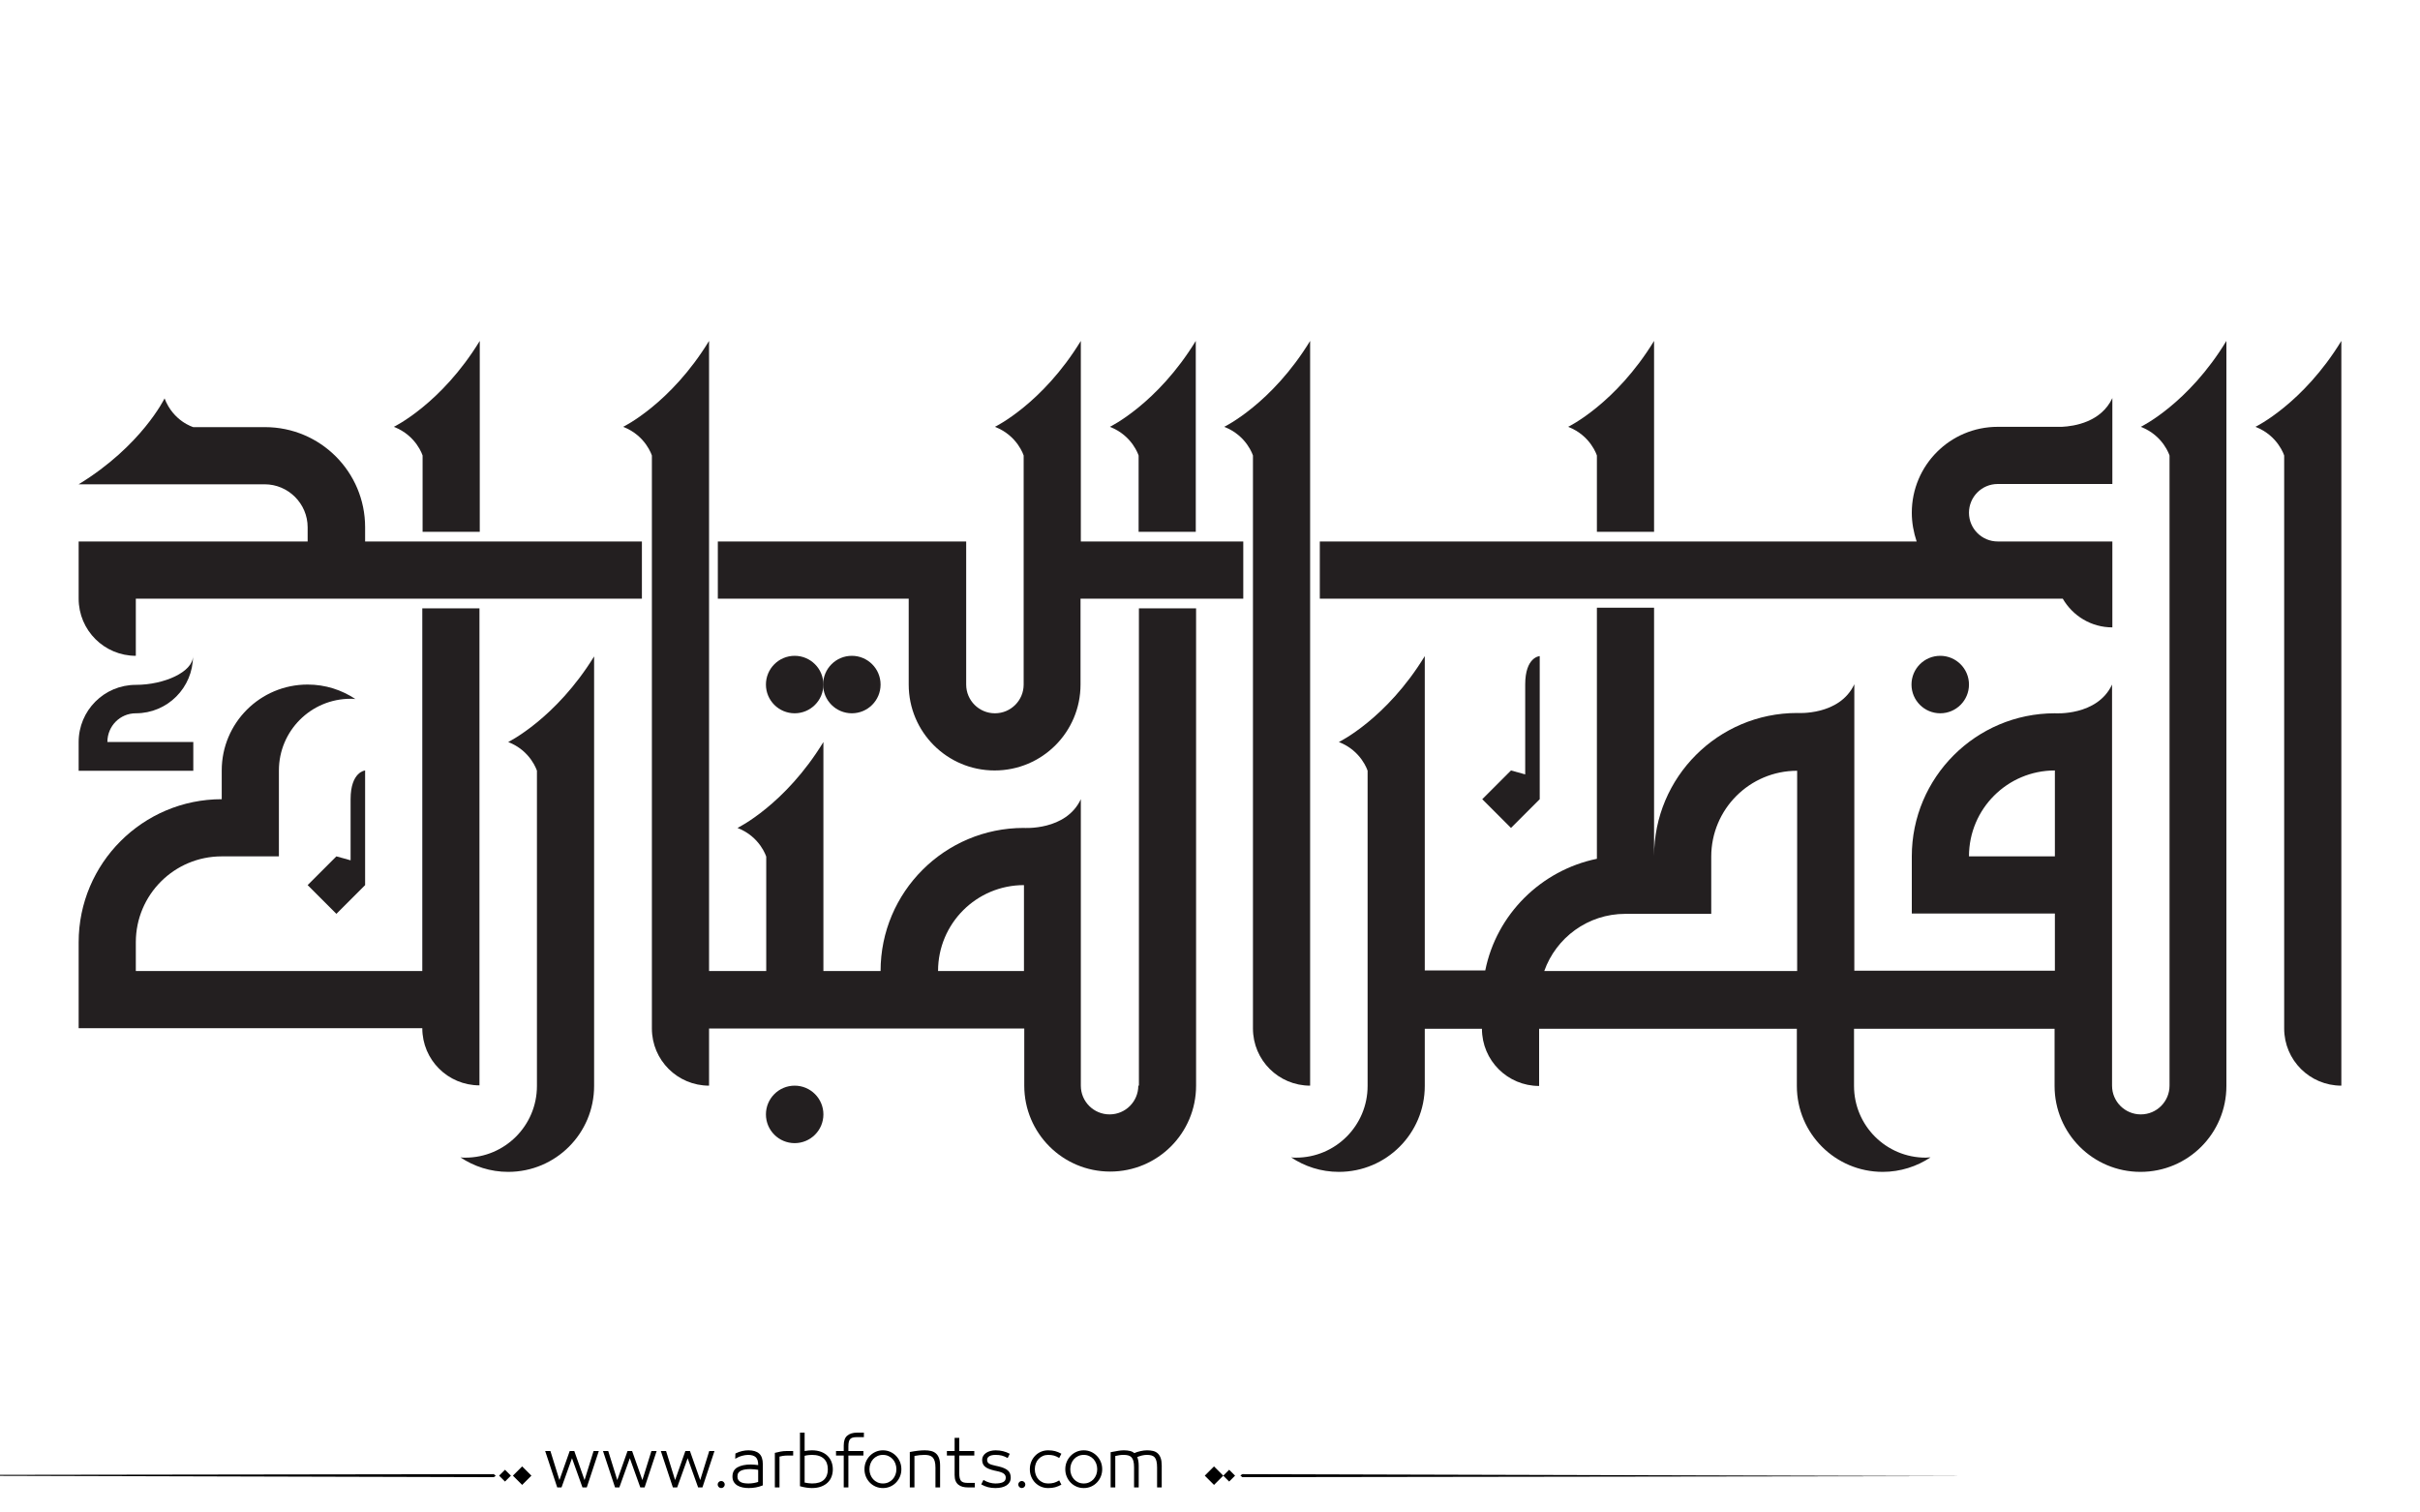 <?xml version="1.0" encoding="utf-8"?>
<!-- Generator: Adobe Illustrator 21.0.0, SVG Export Plug-In . SVG Version: 6.00 Build 0)  -->
<svg version="1.1" id="Layer_1" xmlns="http://www.w3.org/2000/svg" xmlns:xlink="http://www.w3.org/1999/xlink" x="0px" y="0px"
	 viewBox="0 0 800 500" style="enable-background:new 0 0 800 500;" xml:space="preserve">
<style type="text/css">
	.st0{fill:#231F20;}
</style>
<g>
	<circle class="st0" cx="262.7" cy="368.4" r="9.5"/>
	<circle class="st0" cx="641.4" cy="226.3" r="9.5"/>
	<circle class="st0" cx="262.7" cy="226.3" r="9.5"/>
	<circle class="st0" cx="281.6" cy="226.3" r="9.5"/>
	<path fill="#000000" class="st0" d="M44.9,235.8c10.5,0,18.9-8.5,18.9-18.9c0,5.2-9.5,9.5-18.9,9.5c-10.5,0-18.9,8.5-18.9,18.9v9.5h37.9v-9.5H35.5
		C35.5,240,39.7,235.8,44.9,235.8z"/>
	<path fill="#000000" class="st0" d="M411,179h-53.7v-66.3c-12.7,20.8-28.4,28.4-28.4,28.4c7.5,2.9,9.5,9.5,9.5,9.5v75.7c0,5.2-4.2,9.5-9.5,9.5
		c-5.2,0-9.5-4.2-9.5-9.5V179h-82.1v18.9h63.1v28.4c0,15.7,12.7,28.4,28.4,28.4c15.7,0,28.4-12.7,28.4-28.4v-28.4H411V179z"/>
	<path fill="#000000" class="st0" d="M168,245.3c7.5,2.9,9.5,9.5,9.5,9.5v104.2c0,13.1-10.6,23.7-23.7,23.7c-0.5,0-1.1,0-1.6-0.1
		c4.5,3,9.9,4.8,15.8,4.8c15.7,0,28.4-12.7,28.4-28.4v-142C183.7,237.6,168,245.3,168,245.3z"/>
	<path fill="#000000" class="st0" d="M745.6,141.1c7.5,2.9,9.5,9.5,9.5,9.5v189.4c0,10.5,8.5,18.9,18.9,18.9V112.7
		C761.3,133.5,745.6,141.1,745.6,141.1z"/>
	<path fill="#000000" class="st0" d="M120.7,179v-4.7c0-18.3-14.8-33.1-33.1-33.1H63.9c0,0-6.6-1.9-9.5-9.5c0,0-7.6,15.7-28.4,28.4h61.5
		c7.8,0,14.2,6.4,14.2,14.2v4.7H26v18.9c0,10.5,8.5,18.9,18.9,18.9v-18.9h167.3V179H120.7z"/>
	<path fill="#000000" class="st0" d="M404.7,141.1c7.5,2.9,9.5,9.5,9.5,9.5v189.4c0,10.5,8.5,18.9,18.9,18.9V112.7
		C420.4,133.5,404.7,141.1,404.7,141.1z"/>
	<path fill="#000000" class="st0" d="M707.7,141.1c7.5,2.9,9.5,9.5,9.5,9.5v208.3c0,5.2-4.2,9.5-9.5,9.5c-5.2,0-9.5-4.2-9.5-9.5V226.3
		c-4.9,10.5-18.9,9.5-18.9,9.5c-26.1,0-47.3,21.2-47.3,47.3v18.9h47.3c0,6.5,0,12.9,0,18.9H613v-94.7c-4.9,10.5-18.9,9.5-18.9,9.5
		c-26.1,0-47.3,21.2-47.3,47.3v-82.1h-18.9v83c-18.5,3.8-33.2,18.4-36.9,36.9H471V216.9c-12.7,20.8-28.4,28.4-28.4,28.4
		c7.5,2.9,9.5,9.5,9.5,9.5v104.2c0,13.1-10.6,23.7-23.7,23.7c-0.5,0-1.1,0-1.6-0.1c4.5,3,9.9,4.8,15.8,4.8
		c15.7,0,28.4-12.7,28.4-28.4v-18.9h18.9c0,10.5,8.5,18.9,18.9,18.9v-18.9h85.2c0,11.4,0,18.9,0,18.9c0,15.7,12.7,28.4,28.4,28.4
		c5.8,0,11.3-1.8,15.8-4.8c-0.5,0-1.1,0.1-1.6,0.1c-13.1,0-23.7-10.6-23.7-23.7v-18.9h66.3c0,11.4,0,18.9,0,18.9
		c0,15.7,12.7,28.4,28.4,28.4c15.7,0,28.4-12.7,28.4-28.4V112.7C723.4,133.5,707.7,141.1,707.7,141.1z M594.1,321h-83.6
		c3.9-11,14.4-18.9,26.8-18.9h28.4v-18.9c0-15.7,12.7-28.4,28.4-28.4C594.1,272.5,594.1,299.1,594.1,321z M679.3,283.1h-28.4
		c0-15.7,12.7-28.4,28.4-28.4C679.3,262.8,679.3,272.7,679.3,283.1z"/>
	<path fill="#000000" class="st0" d="M546.8,112.7c-12.7,20.8-28.4,28.4-28.4,28.4c7.5,2.9,9.5,9.5,9.5,9.5v25.2h18.9V112.7z"/>
	<path fill="#000000" class="st0" d="M681.6,141.1h-21.2l0,0c-15.7,0-28.4,12.7-28.4,28.4c0,3.3,0.6,6.5,1.6,9.5H436.3v18.9h245.6
		c3.3,5.7,9.4,9.5,16.4,9.5V179h-37.9c-5.2,0-9.5-4.2-9.5-9.5c0-5.2,4.2-9.5,9.5-9.5v0h37.9v-28.4
		C694.6,139.5,685.8,140.9,681.6,141.1z"/>
	<path fill="#000000" class="st0" d="M395.3,112.7c-12.7,20.8-28.4,28.4-28.4,28.4c7.5,2.9,9.5,9.5,9.5,9.5v25.2h18.9V112.7z"/>
	<path fill="#000000" class="st0" d="M376.3,358.9c0,5.2-4.2,9.5-9.5,9.5c-5.2,0-9.5-4.2-9.5-9.5v-94.7c-4.9,10.5-18.9,9.5-18.9,9.5
		c-26.1,0-47.3,21.2-47.3,47.3h-18.9v-75.7c-12.7,20.8-28.4,28.4-28.4,28.4c7.5,2.9,9.5,9.5,9.5,9.5V321h-18.9V112.7
		c-12.7,20.8-28.4,28.4-28.4,28.4c7.5,2.9,9.5,9.5,9.5,9.5v189.4c0,10.5,8.5,18.9,18.9,18.9v-18.9h104.2c0,11,0,18.9,0,18.9
		c0,15.7,12.7,28.4,28.4,28.4c15.7,0,28.4-12.7,28.4-28.4V201.1h-18.9V358.9z M338.5,321h-28.4c0-15.7,12.7-28.4,28.4-28.4
		C338.5,301.1,338.5,311.2,338.5,321z"/>
	<path fill="#000000" class="st0" d="M158.6,112.7c-12.7,20.8-28.4,28.4-28.4,28.4c7.5,2.9,9.5,9.5,9.5,9.5v25.2h18.9V112.7z"/>
	<path fill="#000000" class="st0" d="M139.6,321H44.9v-9.5c0-15.7,12.7-28.4,28.4-28.4h18.9v-28.4c0-13.1,10.6-23.7,23.7-23.7c0.5,0,1.1,0,1.6,0.1
		c-4.5-3-9.9-4.8-15.8-4.8c-15.7,0-28.4,12.7-28.4,28.4v9.5c-26.1,0-47.3,21.2-47.3,47.3v28.4h113.6c0,10.5,8.5,18.9,18.9,18.9
		V201.1h-18.9V321z"/>
	<path fill="#000000" class="st0" d="M504.2,226.3c0,9.1,0,29.7,0,29.7l-4.7-1.3l-9.5,9.5l9.5,9.5l9.5-9.5v-47.3
		C508.9,216.9,504.2,217.2,504.2,226.3z"/>
	<path fill="#000000" class="st0" d="M115.9,264.2c0,9.1,0,20.2,0,20.2l-4.7-1.3l-9.5,9.5l9.5,9.5l9.5-9.5v-37.9
		C120.7,254.7,115.9,255.1,115.9,264.2z"/>
</g>
<path fill="#000000" d="M273.602,481.306c-0.578-0.576-1.301-1.03-2.174-1.362c-0.873-0.331-1.885-0.497-3.039-0.497
	c-0.663,0-1.463,0.079-2.4,0.238v-6.077h-1.535v17.711c0.706,0.202,1.402,0.354,2.087,0.454s1.301,0.151,1.849,0.151
	c1.153,0,2.166-0.162,3.039-0.486s1.596-0.764,2.174-1.319c0.576-0.555,1.006-1.211,1.287-1.968s0.42-1.561,0.42-2.411
	s-0.139-1.657-0.42-2.422C274.608,482.554,274.178,481.883,273.602,481.306z M272.391,489.167c-0.852,0.829-2.17,1.243-3.958,1.243
	c-0.39,0-0.805-0.032-1.244-0.097c-0.439-0.065-0.84-0.134-1.2-0.206v-8.845c0.447-0.115,0.887-0.194,1.319-0.237
	c0.433-0.044,0.808-0.065,1.125-0.065c0.894,0,1.668,0.112,2.325,0.335c0.656,0.224,1.199,0.545,1.633,0.963
	c0.432,0.418,0.752,0.919,0.961,1.503s0.314,1.243,0.314,1.979C273.667,487.195,273.241,488.338,272.391,489.167z M247.392,479.446
	c-0.62,0-1.297,0.079-2.033,0.238c-0.735,0.158-1.485,0.433-2.249,0.821l-0.065,1.73c0.548-0.303,0.973-0.52,1.276-0.649
	s0.624-0.237,0.962-0.324c0.338-0.086,0.677-0.158,1.016-0.216s0.667-0.087,0.984-0.087c1.139,0,1.982,0.249,2.53,0.746
	s0.822,1.33,0.822,2.498v0.13c-0.332-0.044-0.732-0.087-1.2-0.13c-0.469-0.043-0.876-0.065-1.222-0.065
	c-1.831,0-3.302,0.311-4.412,0.931c-1.11,0.619-1.665,1.644-1.665,3.07c0,0.707,0.155,1.305,0.465,1.795
	c0.31,0.49,0.713,0.88,1.211,1.168s1.067,0.497,1.708,0.627c0.641,0.13,1.308,0.194,2,0.194c0.807,0,1.6-0.072,2.378-0.216
	c0.779-0.145,1.536-0.368,2.271-0.671v-7.028c0-1.585-0.397-2.742-1.189-3.471C250.189,479.811,248.992,479.446,247.392,479.446z
	 M250.636,489.892c-0.375,0.144-0.858,0.267-1.449,0.367c-0.591,0.102-1.183,0.151-1.773,0.151c-0.505,0-0.984-0.035-1.438-0.108
	c-0.454-0.071-0.84-0.197-1.157-0.378c-0.317-0.18-0.57-0.414-0.757-0.703c-0.188-0.288-0.281-0.663-0.281-1.124
	c0-0.52,0.111-0.934,0.335-1.244c0.224-0.31,0.533-0.551,0.93-0.724c0.396-0.174,0.85-0.296,1.362-0.368
	c0.511-0.072,1.041-0.108,1.589-0.108c0.476,0,0.984,0.029,1.524,0.087c0.541,0.058,0.912,0.108,1.114,0.151V489.892z
	 M258.032,479.868c-0.649,0.122-1.276,0.263-1.881,0.422v11.418h1.535v-10.186c0.202-0.072,0.563-0.147,1.082-0.228
	c0.519-0.079,1.002-0.118,1.449-0.118h1.989v-1.492H260C259.336,479.685,258.681,479.746,258.032,479.868z M-77.92,487.667
	l241.145,0.656l0.663-0.433l-0.632-0.564L-77.92,487.667z M164.994,487.825l1.95,1.95l1.95-1.95l-1.95-1.95L164.994,487.825z
	 M169.559,487.825l3.057,3.057l3.057-3.057l-3.057-3.057L169.559,487.825z M212.359,489.286l-3.395-9.602h-1.514l-3.396,9.602
	l-2.984-9.602h-1.73l3.979,12.023h1.428l3.46-9.645l3.46,9.645h1.427l3.979-12.023h-1.73L212.359,489.286z M238.418,489.589
	c-0.317,0-0.591,0.115-0.822,0.346c-0.231,0.23-0.346,0.505-0.346,0.822c0,0.316,0.115,0.591,0.346,0.821
	c0.23,0.23,0.504,0.346,0.822,0.346c0.317,0,0.591-0.115,0.822-0.346c0.23-0.23,0.346-0.505,0.346-0.821
	c0-0.317-0.116-0.592-0.346-0.822C239.009,489.704,238.735,489.589,238.418,489.589z M193.243,489.286l-3.395-9.602h-1.514
	l-3.396,9.602l-2.984-9.602h-1.73l3.979,12.023h1.428l3.46-9.645l3.46,9.645h1.427l3.979-12.023h-1.73L193.243,489.286z
	 M231.476,489.286l-3.395-9.602h-1.514l-3.396,9.602l-2.984-9.602h-1.73l3.979,12.023h1.428l3.46-9.645l3.46,9.645h1.427
	l3.979-12.023h-1.73L231.476,489.286z M382.732,480.474c-0.426-0.396-0.938-0.667-1.535-0.812c-0.598-0.144-1.271-0.216-2.021-0.216
	c-0.664,0-1.393,0.09-2.184,0.271c-0.793,0.181-1.471,0.4-2.033,0.659c-0.346-0.331-0.818-0.569-1.416-0.714
	c-0.6-0.144-1.273-0.216-2.023-0.216c-0.635,0-1.268,0.058-1.902,0.173l-2.465,0.454v11.635h1.535v-10.38
	c0.447-0.102,0.883-0.188,1.309-0.26c0.424-0.072,0.896-0.108,1.416-0.108c0.605,0,1.125,0.058,1.557,0.173
	c0.434,0.116,0.789,0.321,1.07,0.616c0.281,0.296,0.494,0.711,0.639,1.244s0.217,1.24,0.217,2.119v6.596h1.535v-7.201
	c0-0.663-0.055-1.243-0.162-1.741c-0.109-0.497-0.213-0.861-0.314-1.092c0.086-0.043,0.281-0.119,0.584-0.228
	c0.303-0.107,0.602-0.197,0.898-0.27c0.295-0.072,0.586-0.126,0.875-0.162s0.547-0.055,0.779-0.055c0.59,0,1.102,0.058,1.535,0.173
	c0.432,0.116,0.781,0.317,1.049,0.605c0.266,0.289,0.471,0.703,0.615,1.244c0.145,0.54,0.217,1.251,0.217,2.13v6.596h1.535v-7.201
	c0-0.995-0.111-1.816-0.336-2.466C383.482,481.393,383.158,480.87,382.732,480.474z M280.1,474.581
	c-0.785,0.648-1.18,1.729-1.18,3.243v1.86h-2.551v1.492h2.551v10.531h1.537v-10.531h4.973v-1.492h-4.973v-1.471
	c0-0.635,0.045-1.149,0.141-1.546c0.094-0.396,0.24-0.707,0.443-0.931c0.201-0.223,0.475-0.385,0.82-0.486
	c0.346-0.101,0.779-0.151,1.299-0.151h2.422v-1.492h-2.271C281.956,473.607,280.885,473.932,280.1,474.581z M398.273,487.825
	l3.057,3.057l3.057-3.057l-3.057-3.057L398.273,487.825z M343.322,482.322c0.389-0.418,0.854-0.749,1.395-0.994
	s1.135-0.368,1.783-0.368c0.736,0,1.373,0.076,1.914,0.228s1.121,0.414,1.74,0.789l0.715-1.405c-0.707-0.39-1.393-0.674-2.055-0.854
	c-0.664-0.181-1.436-0.271-2.314-0.271c-0.85,0-1.639,0.155-2.367,0.465c-0.729,0.311-1.367,0.746-1.914,1.309
	c-0.549,0.563-0.98,1.222-1.297,1.979c-0.317,0.757-0.476,1.59-0.476,2.498s0.158,1.74,0.476,2.497
	c0.316,0.757,0.748,1.413,1.297,1.969c0.547,0.555,1.186,0.987,1.914,1.297c0.729,0.311,1.518,0.465,2.367,0.465
	c0.879,0,1.65-0.09,2.314-0.27c0.662-0.181,1.348-0.466,2.055-0.854l-0.715-1.406c-0.619,0.375-1.199,0.639-1.74,0.79
	s-1.178,0.227-1.914,0.227c-0.648,0-1.242-0.119-1.783-0.356c-0.541-0.238-1.006-0.565-1.395-0.984
	c-0.391-0.418-0.693-0.915-0.908-1.492c-0.217-0.576-0.324-1.203-0.324-1.881s0.107-1.305,0.324-1.882
	C342.628,483.238,342.931,482.741,343.322,482.322z M404.387,487.825l1.949,1.95l1.951-1.95l-1.951-1.95L404.387,487.825z
	 M410.701,487.326l-0.664,0.433l0.633,0.564l241.176-0.341L410.701,487.326z M362.611,481.295c-0.549-0.569-1.193-1.02-1.936-1.352
	c-0.742-0.331-1.547-0.497-2.412-0.497c-0.863,0-1.668,0.166-2.41,0.497c-0.742,0.332-1.389,0.782-1.936,1.352
	c-0.549,0.57-0.977,1.229-1.287,1.979c-0.311,0.749-0.465,1.557-0.465,2.422s0.154,1.672,0.465,2.422s0.738,1.409,1.287,1.979
	c0.547,0.569,1.193,1.017,1.936,1.341s1.547,0.486,2.41,0.486c0.865,0,1.67-0.162,2.412-0.486s1.387-0.771,1.936-1.341
	c0.547-0.569,0.977-1.229,1.287-1.979c0.309-0.75,0.465-1.557,0.465-2.422s-0.156-1.673-0.465-2.422
	C363.587,482.524,363.158,481.865,362.611,481.295z M362.394,487.523c-0.217,0.569-0.52,1.067-0.908,1.492
	c-0.389,0.426-0.857,0.765-1.406,1.017c-0.547,0.252-1.152,0.378-1.816,0.378c-0.662,0-1.268-0.126-1.816-0.378
	c-0.547-0.252-1.016-0.591-1.404-1.017c-0.391-0.425-0.693-0.923-0.908-1.492c-0.217-0.569-0.324-1.179-0.324-1.827
	c0-0.649,0.107-1.262,0.324-1.839c0.215-0.576,0.518-1.077,0.908-1.503c0.389-0.425,0.857-0.764,1.404-1.016
	c0.549-0.252,1.154-0.379,1.816-0.379c0.664,0,1.27,0.127,1.816,0.379c0.549,0.252,1.018,0.591,1.406,1.016
	c0.389,0.426,0.691,0.927,0.908,1.503c0.217,0.577,0.324,1.189,0.324,1.839C362.718,486.345,362.611,486.954,362.394,487.523z
	 M296.221,481.295c-0.547-0.569-1.191-1.02-1.936-1.352c-0.742-0.331-1.545-0.497-2.41-0.497s-1.67,0.166-2.412,0.497
	c-0.742,0.332-1.387,0.782-1.936,1.352c-0.547,0.57-0.977,1.229-1.285,1.979c-0.311,0.749-0.465,1.557-0.465,2.422
	s0.154,1.672,0.465,2.422c0.309,0.75,0.738,1.409,1.285,1.979c0.549,0.569,1.193,1.017,1.936,1.341s1.547,0.486,2.412,0.486
	s1.668-0.162,2.41-0.486c0.744-0.324,1.389-0.771,1.936-1.341c0.549-0.569,0.977-1.229,1.287-1.979s0.465-1.557,0.465-2.422
	s-0.154-1.673-0.465-2.422C297.198,482.524,296.77,481.865,296.221,481.295z M296.006,487.523c-0.217,0.569-0.52,1.067-0.908,1.492
	c-0.391,0.426-0.859,0.765-1.406,1.017c-0.549,0.252-1.154,0.378-1.816,0.378c-0.664,0-1.27-0.126-1.816-0.378
	c-0.549-0.252-1.018-0.591-1.406-1.017c-0.389-0.425-0.691-0.923-0.908-1.492s-0.324-1.179-0.324-1.827
	c0-0.649,0.107-1.262,0.324-1.839c0.217-0.576,0.52-1.077,0.908-1.503c0.389-0.425,0.857-0.764,1.406-1.016
	c0.547-0.252,1.152-0.379,1.816-0.379c0.662,0,1.268,0.127,1.816,0.379c0.547,0.252,1.016,0.591,1.406,1.016
	c0.389,0.426,0.691,0.927,0.908,1.503c0.215,0.577,0.324,1.189,0.324,1.839C296.331,486.345,296.221,486.954,296.006,487.523z
	 M309.381,480.463c-0.455-0.39-0.996-0.656-1.623-0.801c-0.627-0.144-1.309-0.216-2.043-0.216c-0.707,0-1.465,0.047-2.271,0.141
	s-1.701,0.234-2.682,0.422v11.699h1.535v-10.402c1.184-0.23,2.293-0.346,3.33-0.346c0.592,0,1.111,0.062,1.559,0.184
	c0.445,0.123,0.818,0.332,1.113,0.628c0.295,0.295,0.525,0.713,0.691,1.254s0.25,1.251,0.25,2.13v6.553h1.535v-7.201
	c0-0.995-0.119-1.82-0.357-2.477C310.18,481.375,309.834,480.852,309.381,480.463z M318.516,490.054
	c-0.346-0.108-0.619-0.277-0.82-0.509c-0.203-0.23-0.35-0.547-0.443-0.951c-0.096-0.403-0.141-0.922-0.141-1.557v-5.86h4.973v-1.492
	h-4.973v-4.347h-1.537v4.347h-2.551v1.492h2.551v6.466c0,0.764,0.109,1.405,0.326,1.925c0.215,0.519,0.525,0.937,0.93,1.254
	c0.402,0.317,0.867,0.544,1.395,0.682c0.525,0.137,1.105,0.205,1.74,0.205h2.271v-1.492h-2.422
	C319.295,490.216,318.862,490.162,318.516,490.054z M337.784,489.589c-0.316,0-0.59,0.115-0.82,0.346s-0.346,0.505-0.346,0.822
	c0,0.316,0.115,0.591,0.346,0.821s0.504,0.346,0.82,0.346c0.318,0,0.592-0.115,0.822-0.346s0.346-0.505,0.346-0.821
	c0-0.317-0.115-0.592-0.346-0.822S338.102,489.589,337.784,489.589z M333.178,486.106c-0.346-0.303-0.785-0.565-1.318-0.789
	c-0.533-0.223-1.182-0.422-1.947-0.595l-0.799-0.173c-1.053-0.216-1.781-0.461-2.184-0.735c-0.404-0.273-0.607-0.678-0.607-1.211
	c0-0.504,0.238-0.904,0.715-1.2c0.475-0.295,1.174-0.443,2.098-0.443c0.793,0,1.477,0.076,2.055,0.228
	c0.576,0.151,1.217,0.421,1.924,0.811l0.691-1.405c-1.412-0.765-2.969-1.146-4.67-1.146c-0.635,0-1.223,0.076-1.764,0.228
	c-0.539,0.151-1.008,0.364-1.404,0.638s-0.711,0.605-0.941,0.994c-0.23,0.39-0.346,0.815-0.346,1.276
	c0,0.462,0.072,0.88,0.217,1.254c0.143,0.375,0.381,0.707,0.713,0.995s0.758,0.537,1.275,0.746c0.52,0.209,1.146,0.4,1.883,0.573
	l0.908,0.194c1.008,0.217,1.729,0.49,2.162,0.822c0.432,0.331,0.648,0.771,0.648,1.318c0,0.39-0.086,0.707-0.26,0.952
	c-0.172,0.245-0.414,0.436-0.725,0.573c-0.311,0.137-0.678,0.237-1.102,0.303c-0.426,0.064-0.877,0.097-1.352,0.097
	c-0.592,0-1.223-0.09-1.893-0.271c-0.67-0.18-1.352-0.479-2.045-0.897l-0.734,1.471c0.779,0.433,1.539,0.742,2.281,0.93
	s1.539,0.281,2.391,0.281c0.748,0,1.434-0.072,2.053-0.216c0.621-0.145,1.158-0.36,1.611-0.648c0.455-0.289,0.805-0.649,1.049-1.082
	c0.246-0.433,0.369-0.93,0.369-1.492c0-0.476-0.072-0.915-0.217-1.318C333.77,486.763,333.526,486.41,333.178,486.106z"/>
</svg>

